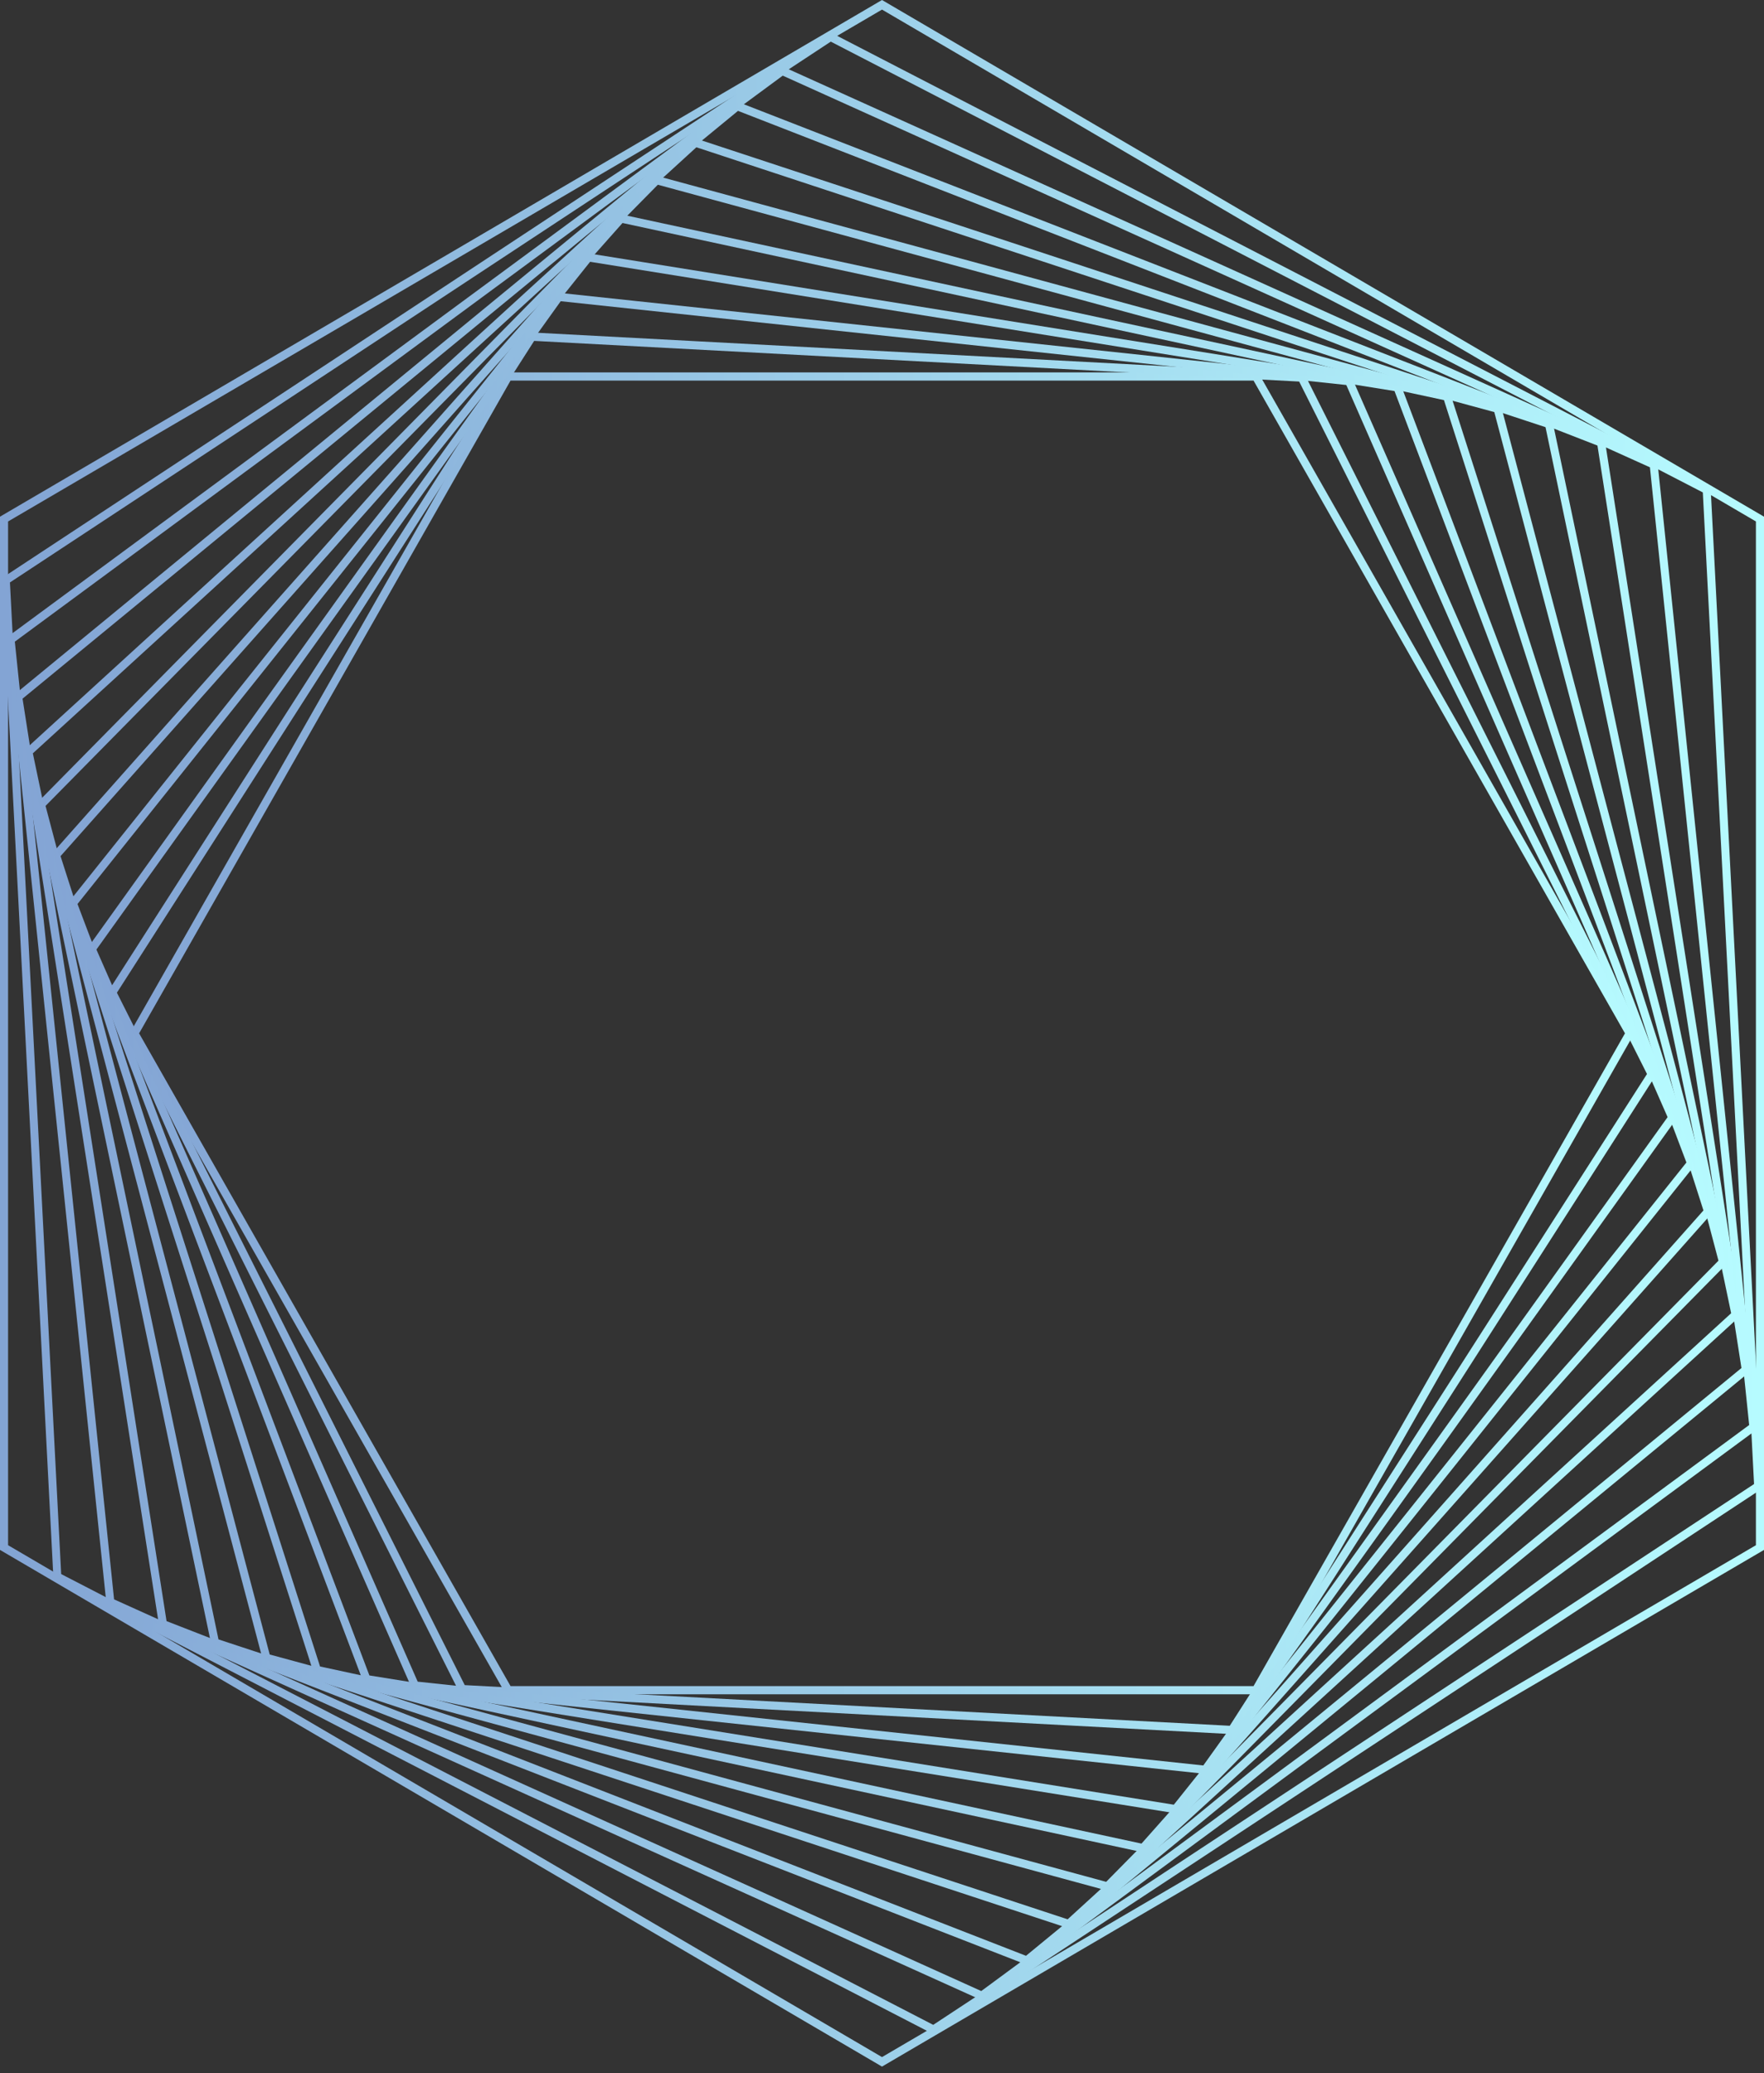 <svg width="251" height="295" viewBox="0 0 251 295" fill="none" xmlns="http://www.w3.org/2000/svg">
<rect x="0" y="0" width="251" height="295" fill="#333333" stroke="none"/>
<path d="M179.022 241.084H71.978L18.456 147.038L71.978 52.992H179.022L232.544 147.038L179.022 241.084ZM72.647 239.922H178.365L231.218 147.038L178.365 54.154H72.647L19.794 147.038L72.647 239.922Z" fill="url(#paint0_linear_1_1200)"/>
<path d="M175.586 246.769L65.409 240.907L15.323 141.177L75.414 47.295L185.591 53.156L235.677 152.887L175.586 246.769ZM66.129 239.783L174.98 245.568L234.351 152.824L184.858 54.293L76.007 48.508L16.637 141.253L66.129 239.783Z" fill="url(#paint1_linear_1_1200)"/>
<path d="M171.759 252.44L58.663 240.376L12.405 134.974L79.254 41.635L192.349 53.699L238.608 159.101L171.759 252.44ZM59.434 239.29L171.216 251.215L237.282 158.962L191.566 54.785L79.784 42.861L13.719 135.113L59.434 239.29Z" fill="url(#paint2_linear_1_1200)"/>
<path d="M167.514 258.061L51.741 239.454L9.727 128.43L83.498 36.014L199.272 54.621L241.273 165.644L167.502 258.061H167.514ZM52.562 238.405L167.022 256.798L239.96 165.417L198.425 55.644L83.966 37.252L11.028 128.632L52.562 238.405Z" fill="url(#paint3_linear_1_1200)"/>
<path d="M162.841 263.62L44.654 238.128L7.314 121.547L88.159 30.456L206.346 55.948L243.686 172.53L162.841 263.62ZM45.539 237.13L162.424 262.332L242.385 172.239L205.461 56.934L88.576 31.732L8.615 121.825L45.539 237.13Z" fill="url(#paint4_linear_1_1200)"/>
<path d="M157.737 269.076L37.442 236.371L5.204 114.32L93.263 24.973L213.558 57.678L245.796 179.729L157.737 269.076ZM38.376 235.424L157.396 267.775L244.52 179.388L212.624 58.638L93.604 26.287L6.48 114.674L38.376 235.424Z" fill="url(#paint5_linear_1_1200)"/>
<path d="M152.192 274.432L30.102 234.186L3.411 106.791L98.808 19.643L220.898 59.889L247.589 187.283L152.192 274.432ZM31.088 233.277L151.914 273.106L246.326 186.866L219.912 60.785L99.086 20.956L4.674 107.196L31.088 233.277Z" fill="url(#paint6_linear_1_1200)"/>
<path d="M146.204 279.624L145.888 279.498L22.662 231.509L1.958 98.909L104.796 14.426L105.112 14.552L228.338 62.541L249.042 195.141L146.204 279.624ZM23.698 230.675L145.989 278.298L247.791 194.661L227.302 63.401L105.011 15.777L3.209 99.415L23.698 230.675Z" fill="url(#paint7_linear_1_1200)"/>
<path d="M139.762 284.652L15.159 228.363L0.897 90.749L111.238 9.411L235.841 65.7L250.103 203.314L139.762 284.652ZM16.232 227.58L139.623 283.313L248.89 202.771L234.768 66.496L111.377 10.763L2.11 91.305L16.232 227.58Z" fill="url(#paint8_linear_1_1200)"/>
<path d="M132.865 289.477L7.592 224.725V224.384L0.24 82.285L118.148 4.598L243.421 69.35V69.691L250.773 211.789L132.865 289.477ZM8.704 223.98L132.789 288.125L249.585 211.171L242.296 70.07L118.211 5.924L1.415 82.879L8.704 223.98Z" fill="url(#paint9_linear_1_1200)"/>
<path d="M125.5 294.063L0 220.544V73.519L125.5 0L251 73.519V220.544L125.5 294.063ZM1.15 219.874L125.5 292.711L249.85 219.874V74.201L125.5 1.364L1.15 74.201V219.874Z" fill="url(#paint10_linear_1_1200)"/>
<defs>
<linearGradient id="paint0_linear_1_1200" x1="18.456" y1="147.038" x2="232.544" y2="147.038" gradientUnits="userSpaceOnUse">
<stop stop-color="#83A4D4"/>
<stop offset="0.95" stop-color="#B4F7FD"/>
<stop offset="1" stop-color="#B6FBFF"/>
</linearGradient>
<linearGradient id="paint1_linear_1_1200" x1="15.323" y1="147.038" x2="235.677" y2="147.038" gradientUnits="userSpaceOnUse">
<stop stop-color="#83A4D4"/>
<stop offset="0.95" stop-color="#B4F7FD"/>
<stop offset="1" stop-color="#B6FBFF"/>
</linearGradient>
<linearGradient id="paint2_linear_1_1200" x1="12.405" y1="147.038" x2="238.608" y2="147.038" gradientUnits="userSpaceOnUse">
<stop stop-color="#83A4D4"/>
<stop offset="0.95" stop-color="#B4F7FD"/>
<stop offset="1" stop-color="#B6FBFF"/>
</linearGradient>
<linearGradient id="paint3_linear_1_1200" x1="9.727" y1="147.037" x2="241.273" y2="147.037" gradientUnits="userSpaceOnUse">
<stop stop-color="#83A4D4"/>
<stop offset="0.95" stop-color="#B4F7FD"/>
<stop offset="1" stop-color="#B6FBFF"/>
</linearGradient>
<linearGradient id="paint4_linear_1_1200" x1="7.314" y1="147.038" x2="243.686" y2="147.038" gradientUnits="userSpaceOnUse">
<stop stop-color="#83A4D4"/>
<stop offset="0.95" stop-color="#B4F7FD"/>
<stop offset="1" stop-color="#B6FBFF"/>
</linearGradient>
<linearGradient id="paint5_linear_1_1200" x1="5.204" y1="147.037" x2="245.796" y2="147.037" gradientUnits="userSpaceOnUse">
<stop stop-color="#83A4D4"/>
<stop offset="0.95" stop-color="#B4F7FD"/>
<stop offset="1" stop-color="#B6FBFF"/>
</linearGradient>
<linearGradient id="paint6_linear_1_1200" x1="3.411" y1="147.037" x2="247.589" y2="147.037" gradientUnits="userSpaceOnUse">
<stop stop-color="#83A4D4"/>
<stop offset="0.95" stop-color="#B4F7FD"/>
<stop offset="1" stop-color="#B6FBFF"/>
</linearGradient>
<linearGradient id="paint7_linear_1_1200" x1="1.971" y1="147.038" x2="249.029" y2="147.038" gradientUnits="userSpaceOnUse">
<stop stop-color="#83A4D4"/>
<stop offset="0.95" stop-color="#B4F7FD"/>
<stop offset="1" stop-color="#B6FBFF"/>
</linearGradient>
<linearGradient id="paint8_linear_1_1200" x1="0.897" y1="147.038" x2="250.103" y2="147.038" gradientUnits="userSpaceOnUse">
<stop stop-color="#83A4D4"/>
<stop offset="0.95" stop-color="#B4F7FD"/>
<stop offset="1" stop-color="#B6FBFF"/>
</linearGradient>
<linearGradient id="paint9_linear_1_1200" x1="0.227" y1="147.037" x2="250.773" y2="147.037" gradientUnits="userSpaceOnUse">
<stop stop-color="#83A4D4"/>
<stop offset="0.95" stop-color="#B4F7FD"/>
<stop offset="1" stop-color="#B6FBFF"/>
</linearGradient>
<linearGradient id="paint10_linear_1_1200" x1="0" y1="147.038" x2="251" y2="147.038" gradientUnits="userSpaceOnUse">
<stop stop-color="#83A4D4"/>
<stop offset="0.95" stop-color="#B4F7FD"/>
<stop offset="1" stop-color="#B6FBFF"/>
</linearGradient>
</defs>
</svg>
